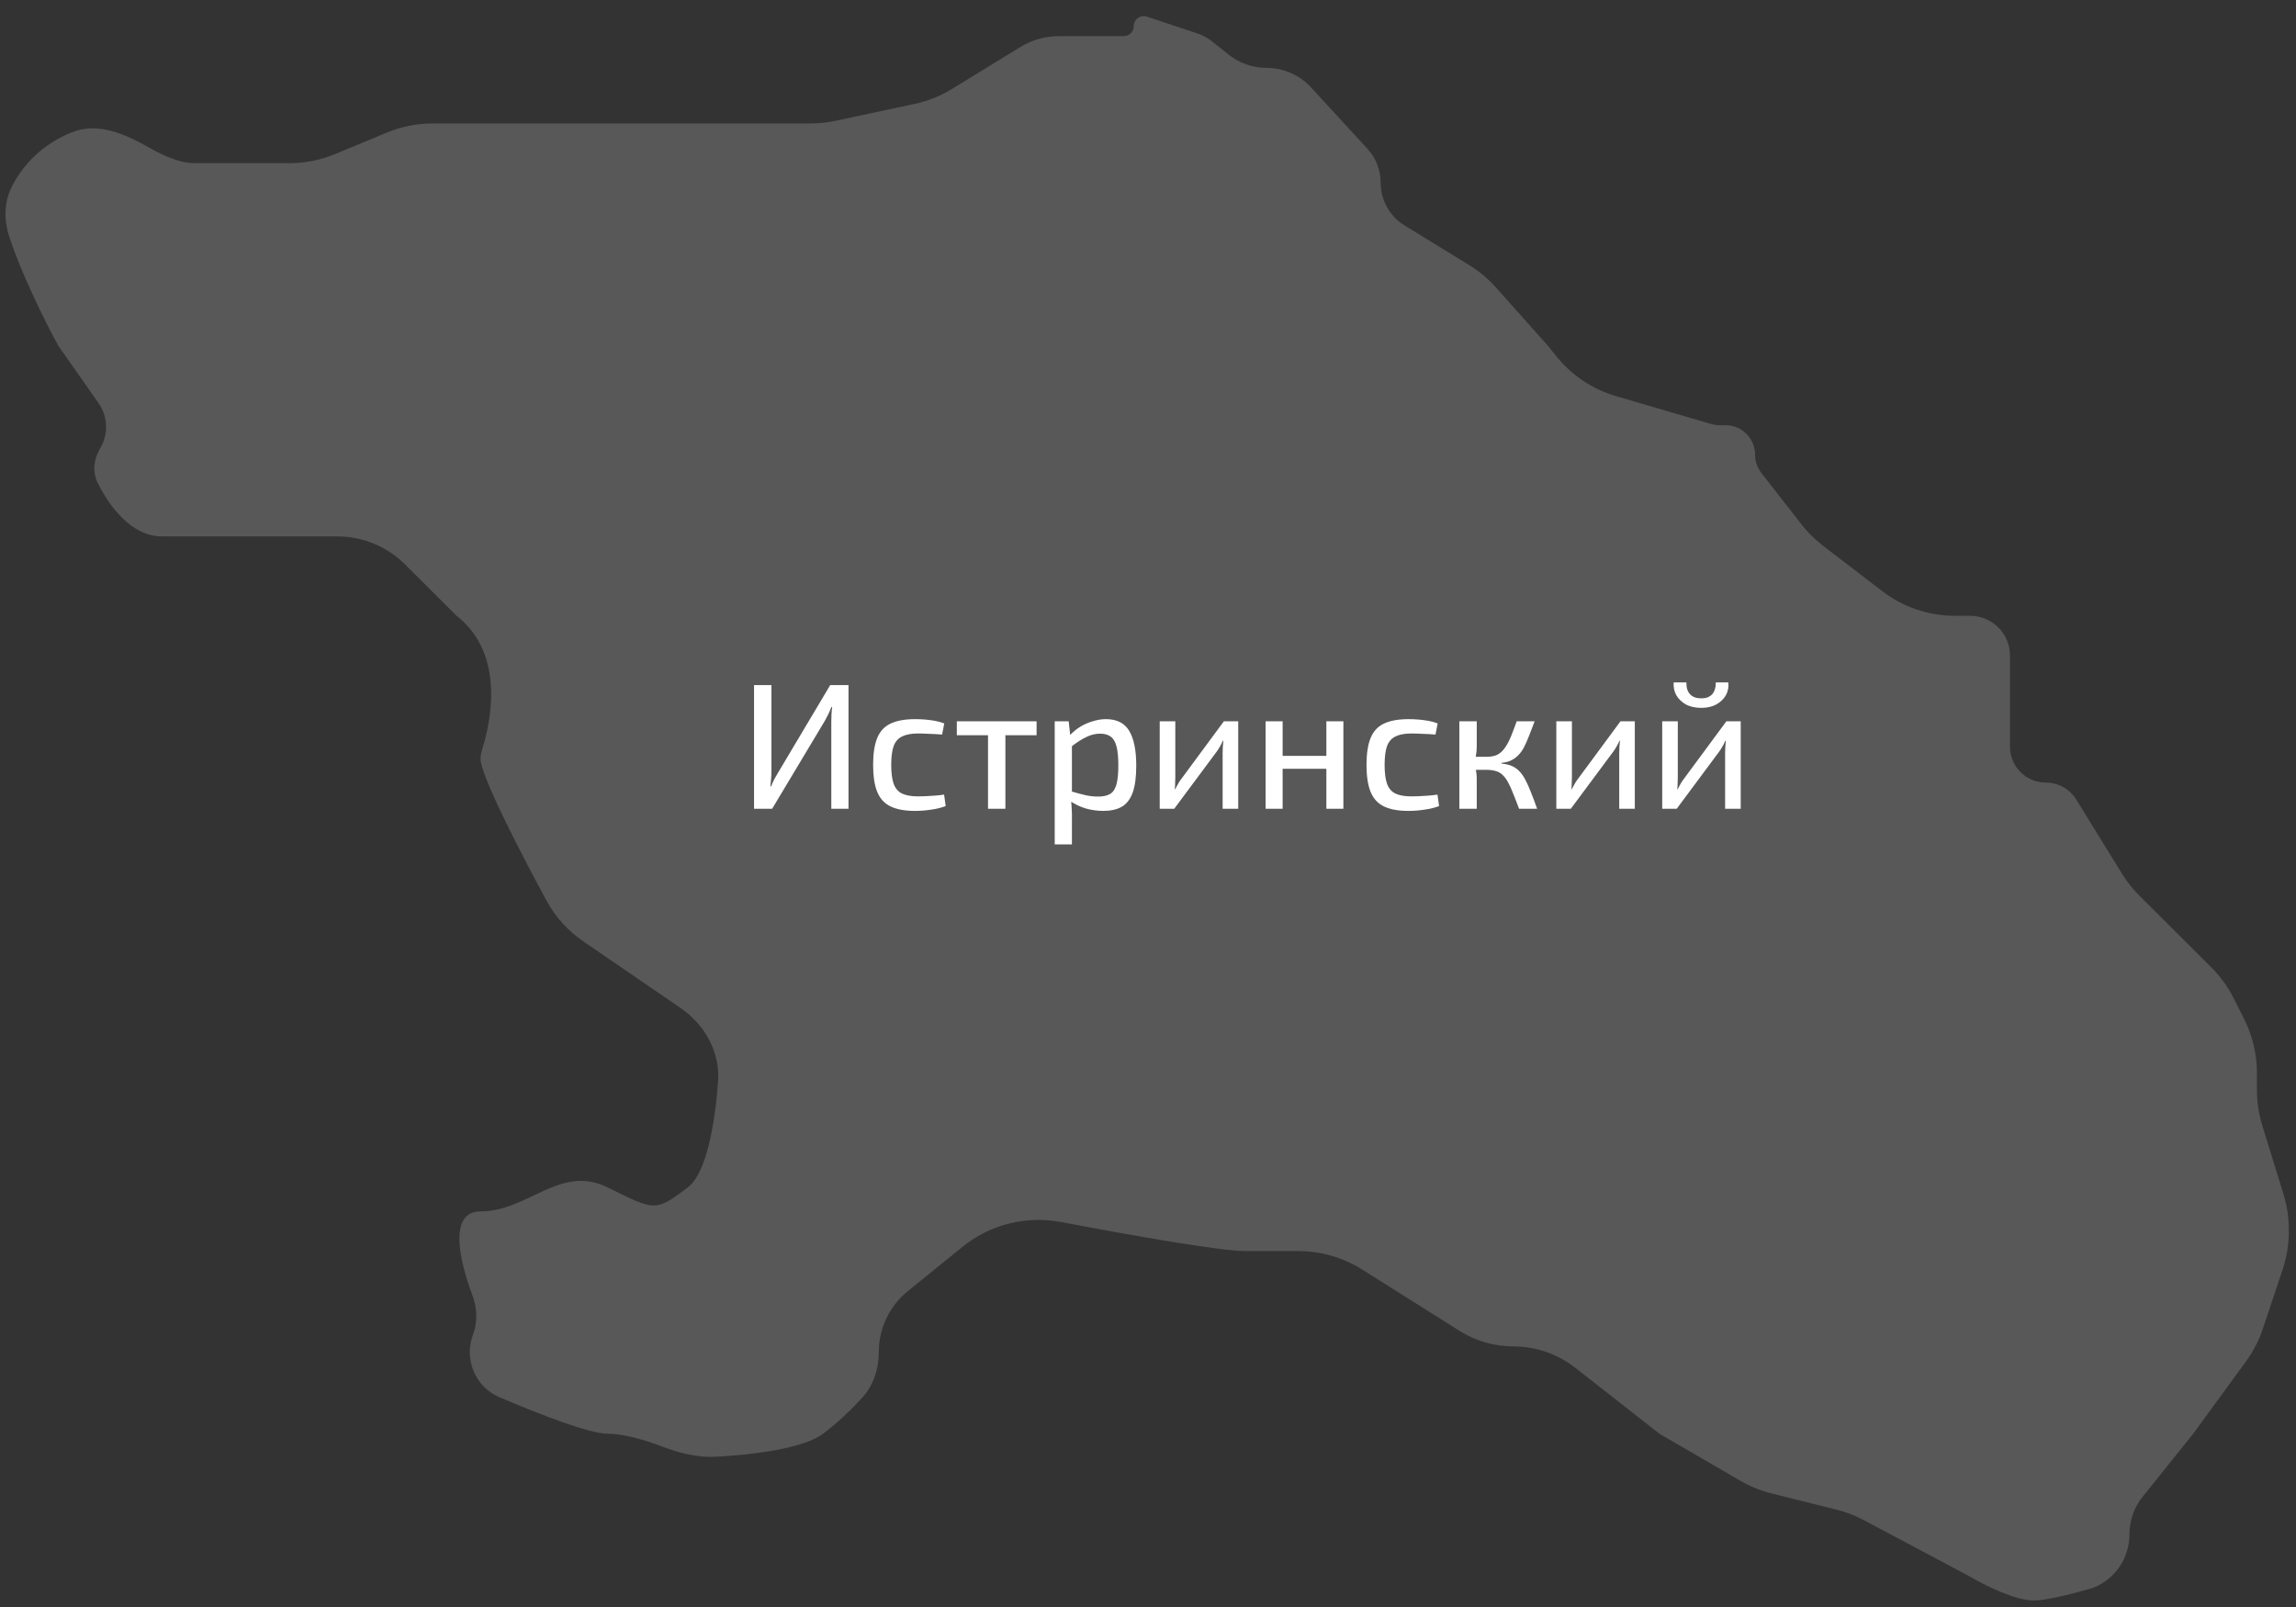 <svg width="180" height="126" viewBox="0 0 180 126" fill="none" xmlns="http://www.w3.org/2000/svg">
<rect x="0" y="0" width="180" height="126" fill="#333333" stroke="none"/>
<path d="M15.188 12.793C14.173 12.793 12.9 12.257 11.729 11.594C9.826 10.516 7.68 9.553 5.651 10.368C3.925 11.06 2.092 12.357 0.938 14.61C0.32 15.817 0.296 17.23 0.714 18.52C1.678 21.489 3.568 25.279 4.572 27.114L7.722 31.6C8.464 32.658 8.514 34.054 7.847 35.162C7.354 35.981 7.226 36.985 7.65 37.843C8.588 39.74 10.329 42.057 12.691 42.057H15.188H26.43C28.429 42.057 30.348 42.85 31.764 44.262L35.797 48.284C38.915 50.701 38.974 54.975 37.808 58.744C37.72 59.029 37.671 59.282 37.671 59.491C37.671 60.761 40.677 66.616 42.857 70.639C43.547 71.911 44.538 72.993 45.731 73.811L53.382 79.055C53.732 79.295 54.06 79.567 54.361 79.867C55.67 81.172 56.429 82.948 56.295 84.792C56.059 88.026 55.402 91.997 53.908 93.114C51.41 94.982 51.41 94.982 47.663 93.114C43.916 91.246 41.418 94.982 37.671 94.982C35.17 94.982 35.973 98.737 37.033 101.549C37.406 102.54 37.461 103.635 37.088 104.626C36.36 106.562 37.244 108.735 39.146 109.548C42.371 110.927 46.233 112.416 47.663 112.416C48.904 112.416 50.531 112.896 51.885 113.409C53.241 113.923 54.664 114.298 56.112 114.22C59.051 114.062 62.971 113.578 64.525 112.416C65.68 111.552 66.751 110.509 67.57 109.621C68.474 108.643 68.897 107.337 68.897 106.005C68.897 104.152 69.733 102.399 71.173 101.233L75.473 97.749C77.637 95.996 80.467 95.301 83.203 95.82C88.694 96.86 95.698 98.095 97.624 98.095H101.791C103.557 98.095 105.287 98.594 106.782 99.535L114.434 104.354C115.692 105.146 117.149 105.567 118.635 105.567C120.398 105.567 122.11 106.157 123.497 107.244L130.099 112.416L136.442 116.105C137.206 116.549 138.028 116.883 138.886 117.096L143.971 118.364C144.712 118.549 145.429 118.824 146.103 119.182L154.455 123.623C155.496 124.246 157.952 125.491 159.451 125.491C160.318 125.491 162.063 125.074 163.743 124.603C165.668 124.062 166.945 122.274 166.945 120.274C166.945 119.218 167.306 118.193 167.967 117.369L171.941 112.416L176.082 106.74C176.649 105.962 177.093 105.102 177.398 104.19L178.952 99.541C179.272 98.583 179.436 97.58 179.436 96.571V96.394C179.436 95.458 179.295 94.527 179.019 93.632L177.354 88.237C177.078 87.342 176.938 86.411 176.938 85.475V84.124C176.938 82.665 176.597 81.228 175.944 79.924L175.122 78.285C174.67 77.384 174.076 76.562 173.362 75.851L171.941 74.435L167.725 70.231C167.207 69.714 166.751 69.139 166.367 68.517L162.772 62.691C162.26 61.863 161.357 61.359 160.384 61.359C158.834 61.359 157.578 60.103 157.578 58.553V55.755V52.642V51.406C157.578 49.682 156.18 48.284 154.455 48.284H153.262C151.201 48.284 149.197 47.604 147.561 46.349L142.914 42.785C142.284 42.302 141.718 41.74 141.229 41.114L138.083 37.082C137.766 36.675 137.593 36.173 137.593 35.657C137.593 34.377 136.556 33.34 135.277 33.34H134.863C134.603 33.34 134.344 33.303 134.094 33.23L126.68 31.056C124.841 30.516 123.21 29.425 122.01 27.93L121.356 27.114L117.277 22.539C116.669 21.857 115.964 21.267 115.184 20.789L110.118 17.68C108.952 16.965 108.241 15.695 108.241 14.327C108.241 13.341 107.871 12.39 107.203 11.664L102.783 6.856C101.883 5.878 100.615 5.321 99.286 5.321C98.21 5.321 97.166 4.956 96.325 4.285L95.029 3.251C94.68 2.973 94.285 2.759 93.862 2.618L89.911 1.305C89.404 1.137 88.881 1.514 88.881 2.048C88.881 2.48 88.531 2.831 88.098 2.831H83.037C81.958 2.831 80.9 3.129 79.981 3.694L74.638 6.971C73.731 7.528 72.737 7.926 71.697 8.148L65.493 9.473C64.849 9.611 64.194 9.68 63.536 9.68H51.41H41.418H33.919C32.685 9.68 31.464 9.923 30.325 10.397L26.282 12.076C25.142 12.55 23.922 12.793 22.688 12.793H15.188Z" fill="#5C5C5C" fill-opacity="0.9"/>
<path d="M66.52 53.716V63.411H65.172V56.583C65.172 56.395 65.176 56.208 65.186 56.021C65.195 55.824 65.214 55.632 65.242 55.444H65.172C65.106 55.632 65.026 55.819 64.933 56.007C64.839 56.194 64.745 56.372 64.652 56.54L60.535 63.411H59.116V53.716H60.479V60.461C60.479 60.657 60.469 60.859 60.451 61.065C60.432 61.261 60.413 61.458 60.394 61.655H60.451C60.526 61.468 60.61 61.28 60.703 61.093C60.806 60.906 60.91 60.727 61.013 60.559L65.087 53.716H66.52ZM71.752 56.386C71.967 56.386 72.206 56.395 72.468 56.414C72.731 56.433 72.997 56.465 73.269 56.512C73.541 56.559 73.794 56.629 74.028 56.723L73.859 57.594C73.531 57.566 73.194 57.547 72.848 57.538C72.51 57.519 72.22 57.51 71.976 57.51C71.461 57.51 71.049 57.585 70.74 57.735C70.431 57.875 70.206 58.123 70.066 58.479C69.934 58.835 69.869 59.332 69.869 59.969C69.869 60.606 69.934 61.107 70.066 61.472C70.206 61.837 70.431 62.09 70.74 62.231C71.049 62.371 71.461 62.442 71.976 62.442C72.117 62.442 72.3 62.437 72.524 62.428C72.759 62.418 73.007 62.404 73.269 62.385C73.531 62.367 73.78 62.339 74.014 62.301L74.14 63.2C73.803 63.331 73.424 63.425 73.002 63.481C72.581 63.547 72.159 63.58 71.738 63.58C70.941 63.58 70.3 63.463 69.813 63.228C69.335 62.994 68.988 62.615 68.773 62.09C68.558 61.566 68.45 60.859 68.45 59.969C68.45 59.088 68.558 58.386 68.773 57.861C68.988 57.337 69.335 56.962 69.813 56.737C70.3 56.503 70.946 56.386 71.752 56.386ZM78.821 56.554V63.411H77.458V56.554H78.821ZM81.266 56.554V57.65H75.013V56.554H81.266ZM86.705 56.386C87.557 56.386 88.166 56.695 88.532 57.313C88.897 57.931 89.079 58.835 89.079 60.025C89.079 60.915 88.986 61.622 88.799 62.147C88.611 62.662 88.326 63.032 87.942 63.257C87.557 63.472 87.075 63.58 86.494 63.58C86.035 63.58 85.586 63.519 85.145 63.397C84.705 63.266 84.288 63.069 83.895 62.807L83.979 62.048C84.391 62.17 84.757 62.268 85.075 62.343C85.394 62.418 85.736 62.456 86.101 62.456C86.485 62.456 86.789 62.39 87.014 62.259C87.248 62.128 87.417 61.884 87.52 61.528C87.623 61.172 87.674 60.671 87.674 60.025C87.674 59.388 87.628 58.892 87.534 58.536C87.44 58.17 87.29 57.913 87.084 57.763C86.878 57.604 86.597 57.524 86.241 57.524C85.885 57.524 85.534 57.608 85.188 57.777C84.841 57.936 84.443 58.189 83.993 58.536L83.839 57.693C84.073 57.43 84.344 57.201 84.654 57.004C84.972 56.807 85.309 56.657 85.665 56.554C86.021 56.442 86.368 56.386 86.705 56.386ZM83.782 56.554L83.937 57.946L84.035 58.128V62.54L83.965 62.709C83.993 62.971 84.012 63.228 84.021 63.481C84.04 63.734 84.045 64.001 84.035 64.282V66.207H82.687V56.554H83.782ZM97.073 56.554V63.411H95.851V59.041C95.851 58.882 95.855 58.728 95.865 58.578C95.874 58.428 95.888 58.264 95.907 58.086H95.865C95.808 58.227 95.734 58.376 95.64 58.536C95.556 58.685 95.471 58.817 95.387 58.929L92.057 63.411H90.919V56.554H92.141V60.938C92.141 61.088 92.137 61.238 92.127 61.388C92.127 61.538 92.118 61.702 92.099 61.88H92.127C92.202 61.73 92.282 61.585 92.366 61.444C92.451 61.294 92.535 61.168 92.619 61.065L95.949 56.554H97.073ZM100.555 56.554V63.411H99.22V56.554H100.555ZM104.11 59.266V60.278H100.471V59.266H104.11ZM105.318 56.554V63.411H103.983V56.554H105.318ZM110.432 56.386C110.647 56.386 110.886 56.395 111.148 56.414C111.411 56.433 111.678 56.465 111.949 56.512C112.221 56.559 112.474 56.629 112.708 56.723L112.539 57.594C112.211 57.566 111.874 57.547 111.528 57.538C111.19 57.519 110.9 57.51 110.657 57.51C110.141 57.51 109.729 57.585 109.42 57.735C109.111 57.875 108.886 58.123 108.746 58.479C108.615 58.835 108.549 59.332 108.549 59.969C108.549 60.606 108.615 61.107 108.746 61.472C108.886 61.837 109.111 62.09 109.42 62.231C109.729 62.371 110.141 62.442 110.657 62.442C110.797 62.442 110.98 62.437 111.205 62.428C111.439 62.418 111.687 62.404 111.949 62.385C112.211 62.367 112.46 62.339 112.694 62.301L112.82 63.2C112.483 63.331 112.104 63.425 111.682 63.481C111.261 63.547 110.839 63.58 110.418 63.58C109.622 63.58 108.98 63.463 108.493 63.228C108.015 62.994 107.668 62.615 107.453 62.09C107.238 61.566 107.13 60.859 107.13 59.969C107.13 59.088 107.238 58.386 107.453 57.861C107.668 57.337 108.015 56.962 108.493 56.737C108.98 56.503 109.626 56.386 110.432 56.386ZM120.311 56.554C120.152 56.976 120.006 57.355 119.875 57.693C119.744 58.03 119.613 58.325 119.482 58.578C119.351 58.831 119.201 59.041 119.032 59.21C118.873 59.379 118.686 59.514 118.47 59.617C118.264 59.721 118.011 59.786 117.712 59.814V59.87C118.03 59.898 118.297 59.959 118.512 60.053C118.737 60.147 118.934 60.282 119.103 60.461C119.281 60.639 119.44 60.863 119.58 61.135C119.721 61.397 119.866 61.72 120.016 62.104C120.166 62.479 120.33 62.915 120.508 63.411H119.089C118.92 62.952 118.765 62.554 118.625 62.217C118.494 61.87 118.363 61.58 118.231 61.346C118.1 61.102 117.96 60.91 117.81 60.77C117.66 60.62 117.482 60.517 117.276 60.461C117.079 60.395 116.845 60.362 116.573 60.362V59.337C116.901 59.337 117.178 59.28 117.402 59.168C117.627 59.046 117.819 58.868 117.979 58.634C118.147 58.4 118.302 58.114 118.442 57.777C118.583 57.43 118.737 57.023 118.906 56.554H120.311ZM115.773 56.554V58.536C115.773 58.751 115.754 58.971 115.716 59.196C115.688 59.411 115.641 59.617 115.576 59.814C115.632 60.02 115.679 60.226 115.716 60.432C115.754 60.639 115.773 60.831 115.773 61.008V63.411H114.41V56.554H115.773ZM117.037 59.337V60.362H115.379V59.337H117.037ZM128.165 56.554V63.411H126.943V59.041C126.943 58.882 126.948 58.728 126.957 58.578C126.966 58.428 126.98 58.264 126.999 58.086H126.957C126.901 58.227 126.826 58.376 126.732 58.536C126.648 58.685 126.564 58.817 126.479 58.929L123.149 63.411H122.011V56.554H123.234V60.938C123.234 61.088 123.229 61.238 123.22 61.388C123.22 61.538 123.21 61.702 123.192 61.88H123.22C123.295 61.73 123.374 61.585 123.458 61.444C123.543 61.294 123.627 61.168 123.711 61.065L127.041 56.554H128.165ZM136.467 56.554V63.411H135.244V59.041C135.244 58.882 135.249 58.728 135.258 58.578C135.268 58.428 135.282 58.264 135.301 58.086H135.258C135.202 58.227 135.127 58.376 135.034 58.536C134.949 58.685 134.865 58.817 134.781 58.929L131.451 63.411H130.313V56.554H131.535V60.938C131.535 61.088 131.53 61.238 131.521 61.388C131.521 61.538 131.512 61.702 131.493 61.88H131.521C131.596 61.73 131.676 61.585 131.76 61.444C131.844 61.294 131.928 61.168 132.013 61.065L135.343 56.554H136.467ZM134.514 53.505H135.497C135.535 53.88 135.469 54.217 135.301 54.517C135.132 54.807 134.884 55.046 134.556 55.234C134.228 55.412 133.835 55.501 133.376 55.501C132.907 55.501 132.504 55.412 132.167 55.234C131.839 55.046 131.591 54.807 131.423 54.517C131.254 54.217 131.184 53.88 131.212 53.505H132.209C132.2 53.918 132.298 54.231 132.504 54.447C132.711 54.653 133.001 54.756 133.376 54.756C133.741 54.756 134.022 54.653 134.219 54.447C134.415 54.231 134.514 53.918 134.514 53.505Z" fill="white"/>
</svg>
